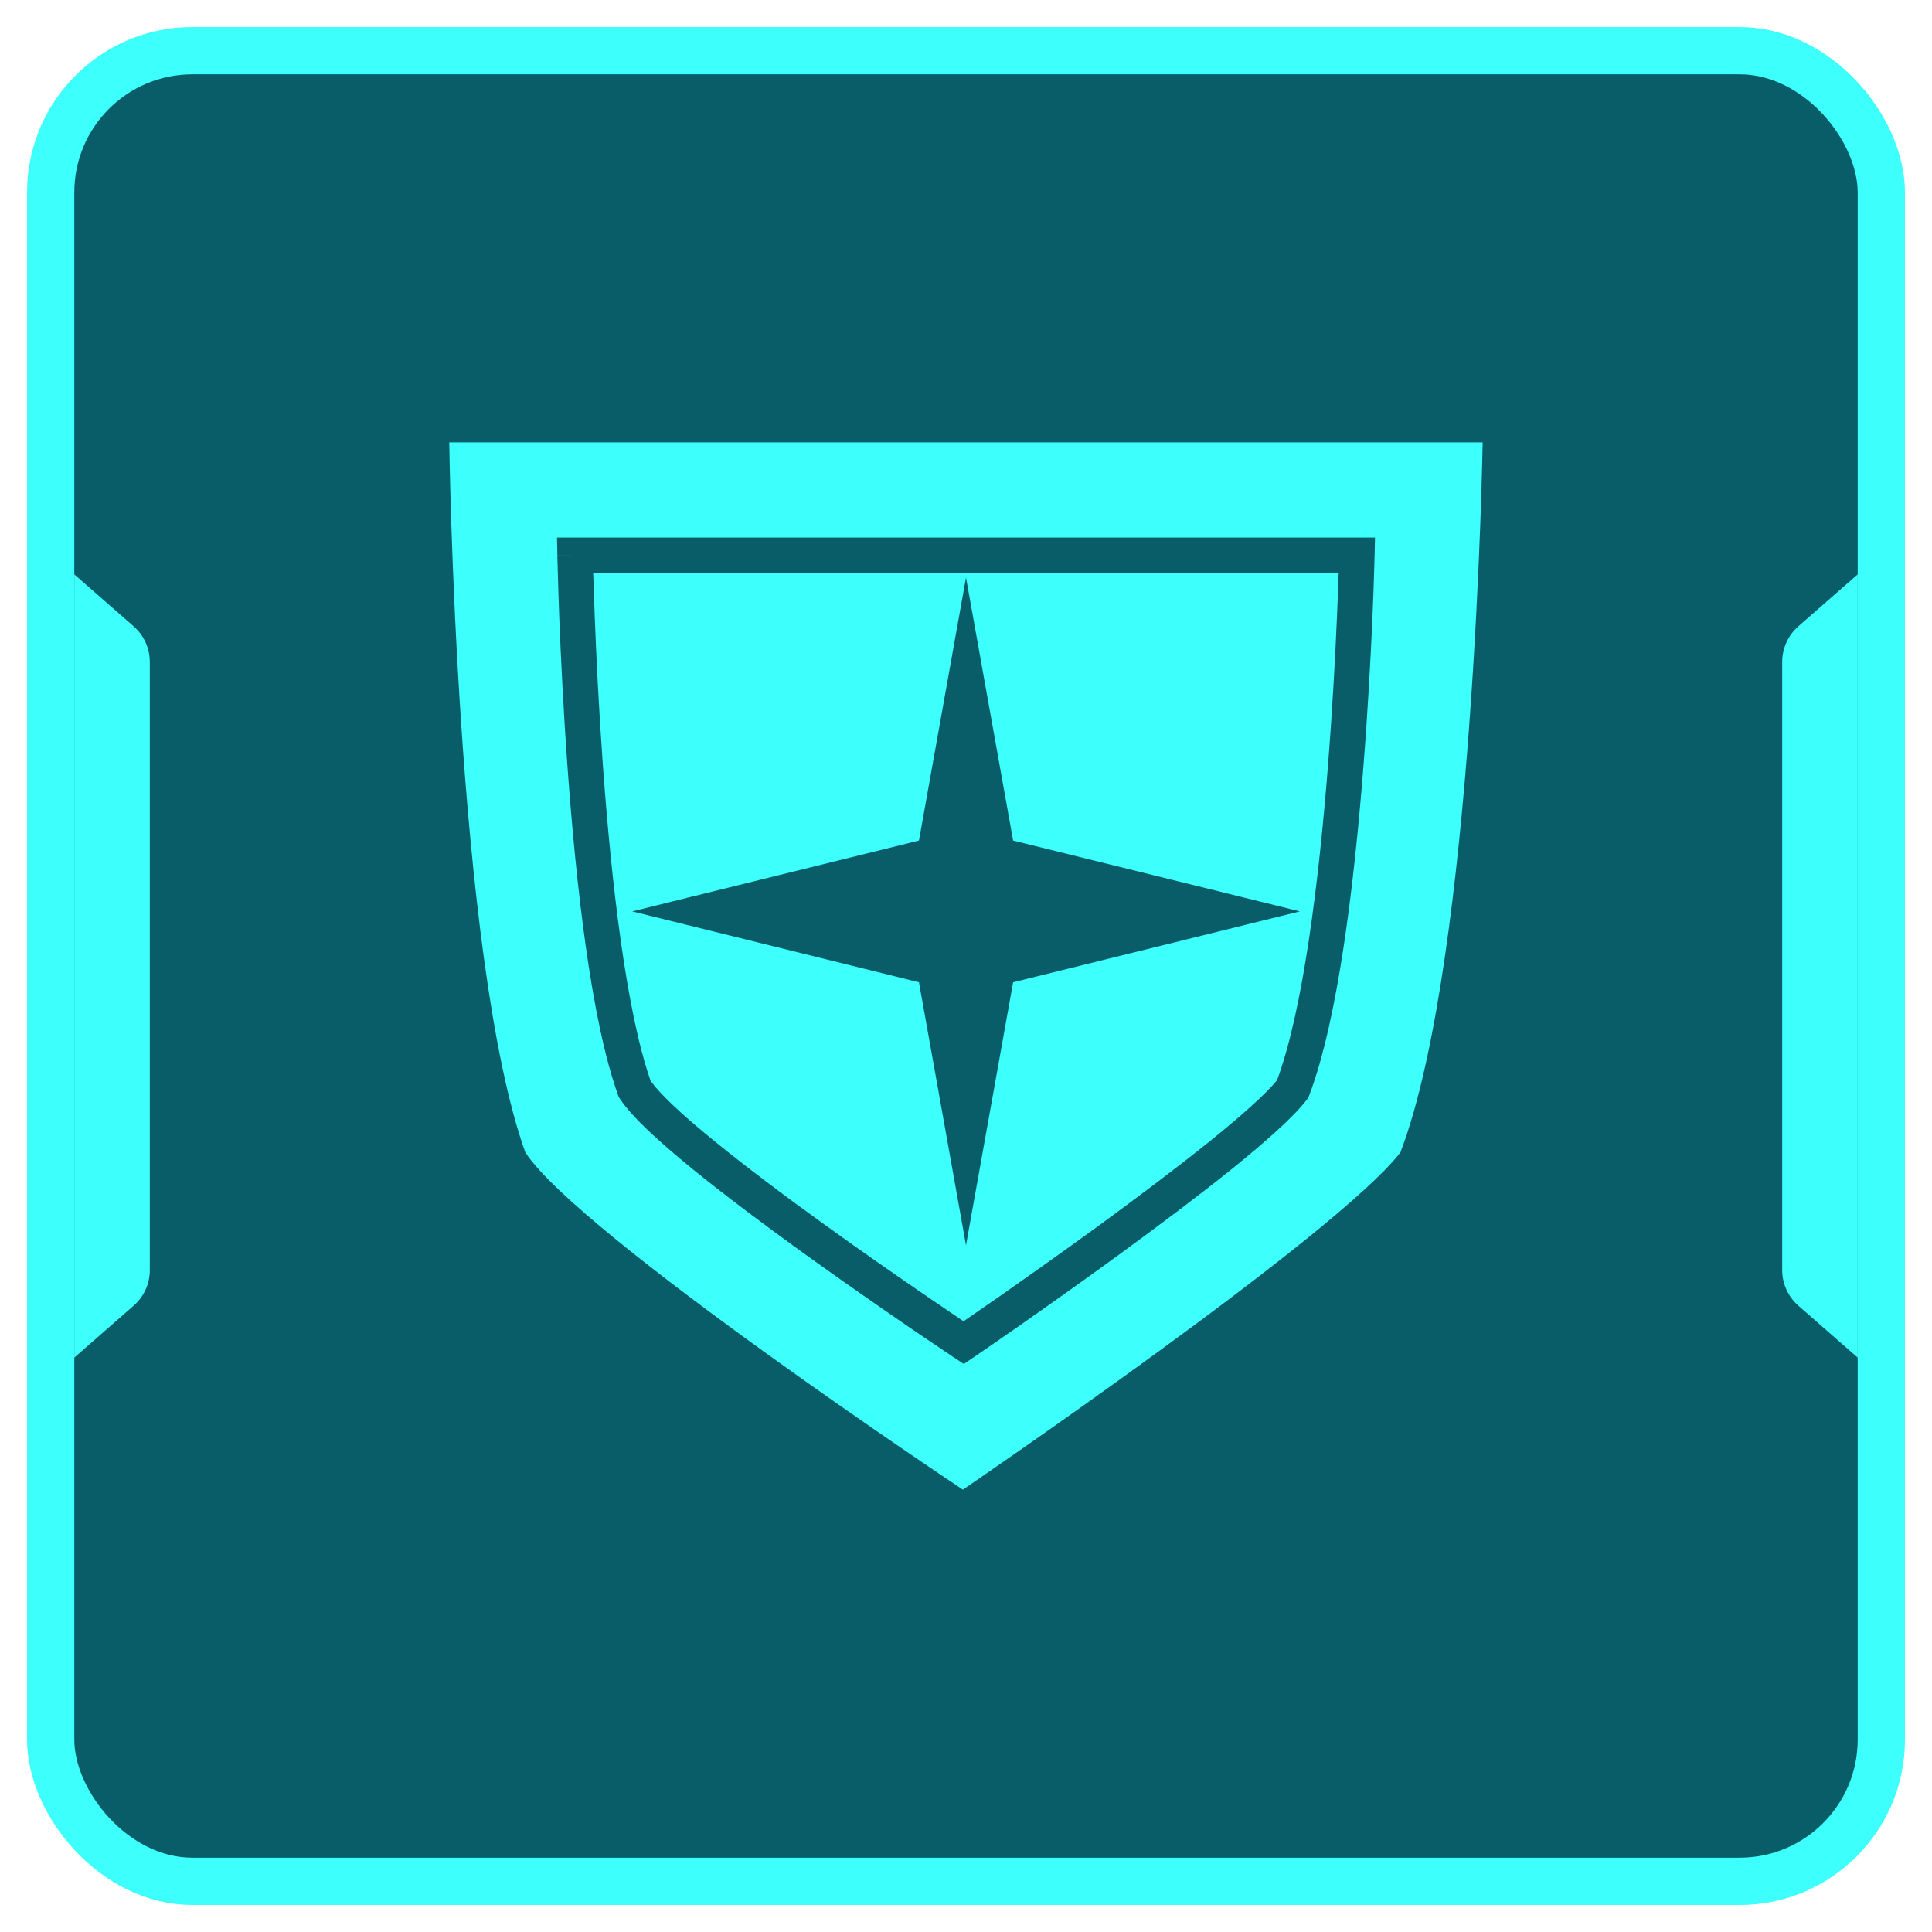 <svg width="26" height="26" viewBox="0 0 26 26" fill="none" xmlns="http://www.w3.org/2000/svg">
<rect x="0.682" y="0.682" width="24.636" height="24.636" rx="1.907" fill="#085D68" stroke="#3DFFFB" stroke-width="0.636"/>
<path d="M1 7.73L1.799 8.429C1.937 8.55 2.016 8.724 2.016 8.908V17.093C2.016 17.276 1.937 17.45 1.799 17.571L1 18.27V7.73Z" fill="#3DFFFB"/>
<path d="M25 18.27L24.201 17.571C24.064 17.45 23.984 17.276 23.984 17.093L23.984 8.907C23.984 8.724 24.064 8.55 24.201 8.429L25 7.73L25 18.27Z" fill="#3DFFFB"/>
<path fill-rule="evenodd" clip-rule="evenodd" d="M6.046 5.953H19.953C19.953 5.953 19.842 12.893 18.847 15.507C17.994 16.618 12.958 20.047 12.958 20.047C12.958 20.047 7.795 16.618 7.069 15.507C6.134 12.893 6.046 5.953 6.046 5.953ZM7.496 7.234H7.739H18.261H18.504L18.499 7.477L18.261 7.472L18.499 7.477L18.499 7.478L18.499 7.478L18.499 7.481L18.498 7.493L18.497 7.537C18.496 7.576 18.494 7.634 18.492 7.708C18.488 7.855 18.48 8.067 18.469 8.328C18.446 8.85 18.408 9.567 18.346 10.345C18.224 11.89 18.007 13.72 17.619 14.74L17.607 14.773L17.585 14.801C17.405 15.036 17.025 15.37 16.584 15.727C16.134 16.089 15.597 16.492 15.082 16.868C14.567 17.244 14.073 17.593 13.707 17.849C13.524 17.976 13.373 18.081 13.268 18.153L13.146 18.236L13.114 18.258L13.106 18.264L13.104 18.265L13.103 18.266L13.103 18.266L12.969 18.069L12.837 18.267L12.837 18.267L12.836 18.267L12.834 18.266L12.825 18.26L12.793 18.238L12.668 18.154C12.56 18.082 12.406 17.978 12.219 17.85C11.846 17.594 11.342 17.245 10.82 16.869C10.299 16.493 9.758 16.089 9.312 15.726C9.09 15.544 8.888 15.371 8.724 15.215C8.563 15.062 8.426 14.914 8.342 14.786L8.326 14.762L8.317 14.736C7.952 13.717 7.751 11.889 7.639 10.344C7.582 9.565 7.548 8.849 7.527 8.327C7.517 8.066 7.511 7.854 7.507 7.707C7.504 7.633 7.503 7.576 7.502 7.537L7.501 7.492L7.501 7.481L7.501 7.478L7.501 7.477L7.501 7.477L7.739 7.472L7.501 7.476L7.496 7.234ZM12.969 18.069L13.103 18.266L12.97 18.356L12.837 18.267L12.969 18.069ZM7.983 7.71C7.988 7.855 7.994 8.06 8.004 8.309C8.024 8.827 8.058 9.538 8.114 10.309C8.226 11.85 8.423 13.593 8.756 14.547C8.812 14.626 8.91 14.734 9.052 14.869C9.204 15.014 9.396 15.179 9.614 15.356C10.049 15.711 10.581 16.109 11.099 16.482C11.616 16.855 12.117 17.202 12.488 17.456C12.674 17.583 12.827 17.687 12.934 17.759L12.967 17.781L12.998 17.76C13.102 17.688 13.252 17.585 13.434 17.458C13.798 17.203 14.29 16.856 14.802 16.483C15.313 16.109 15.843 15.711 16.284 15.356C16.712 15.011 17.035 14.721 17.186 14.537C17.539 13.583 17.75 11.845 17.871 10.308C17.932 9.536 17.97 8.826 17.992 8.308C18.003 8.059 18.011 7.855 18.015 7.71H7.983ZM13.634 11.312L13 7.773L12.367 11.312L8.508 12.265L12.367 13.219L13 16.758L13.634 13.219L17.493 12.265L13.634 11.312Z" fill="#3DFFFB"/>
</svg>
